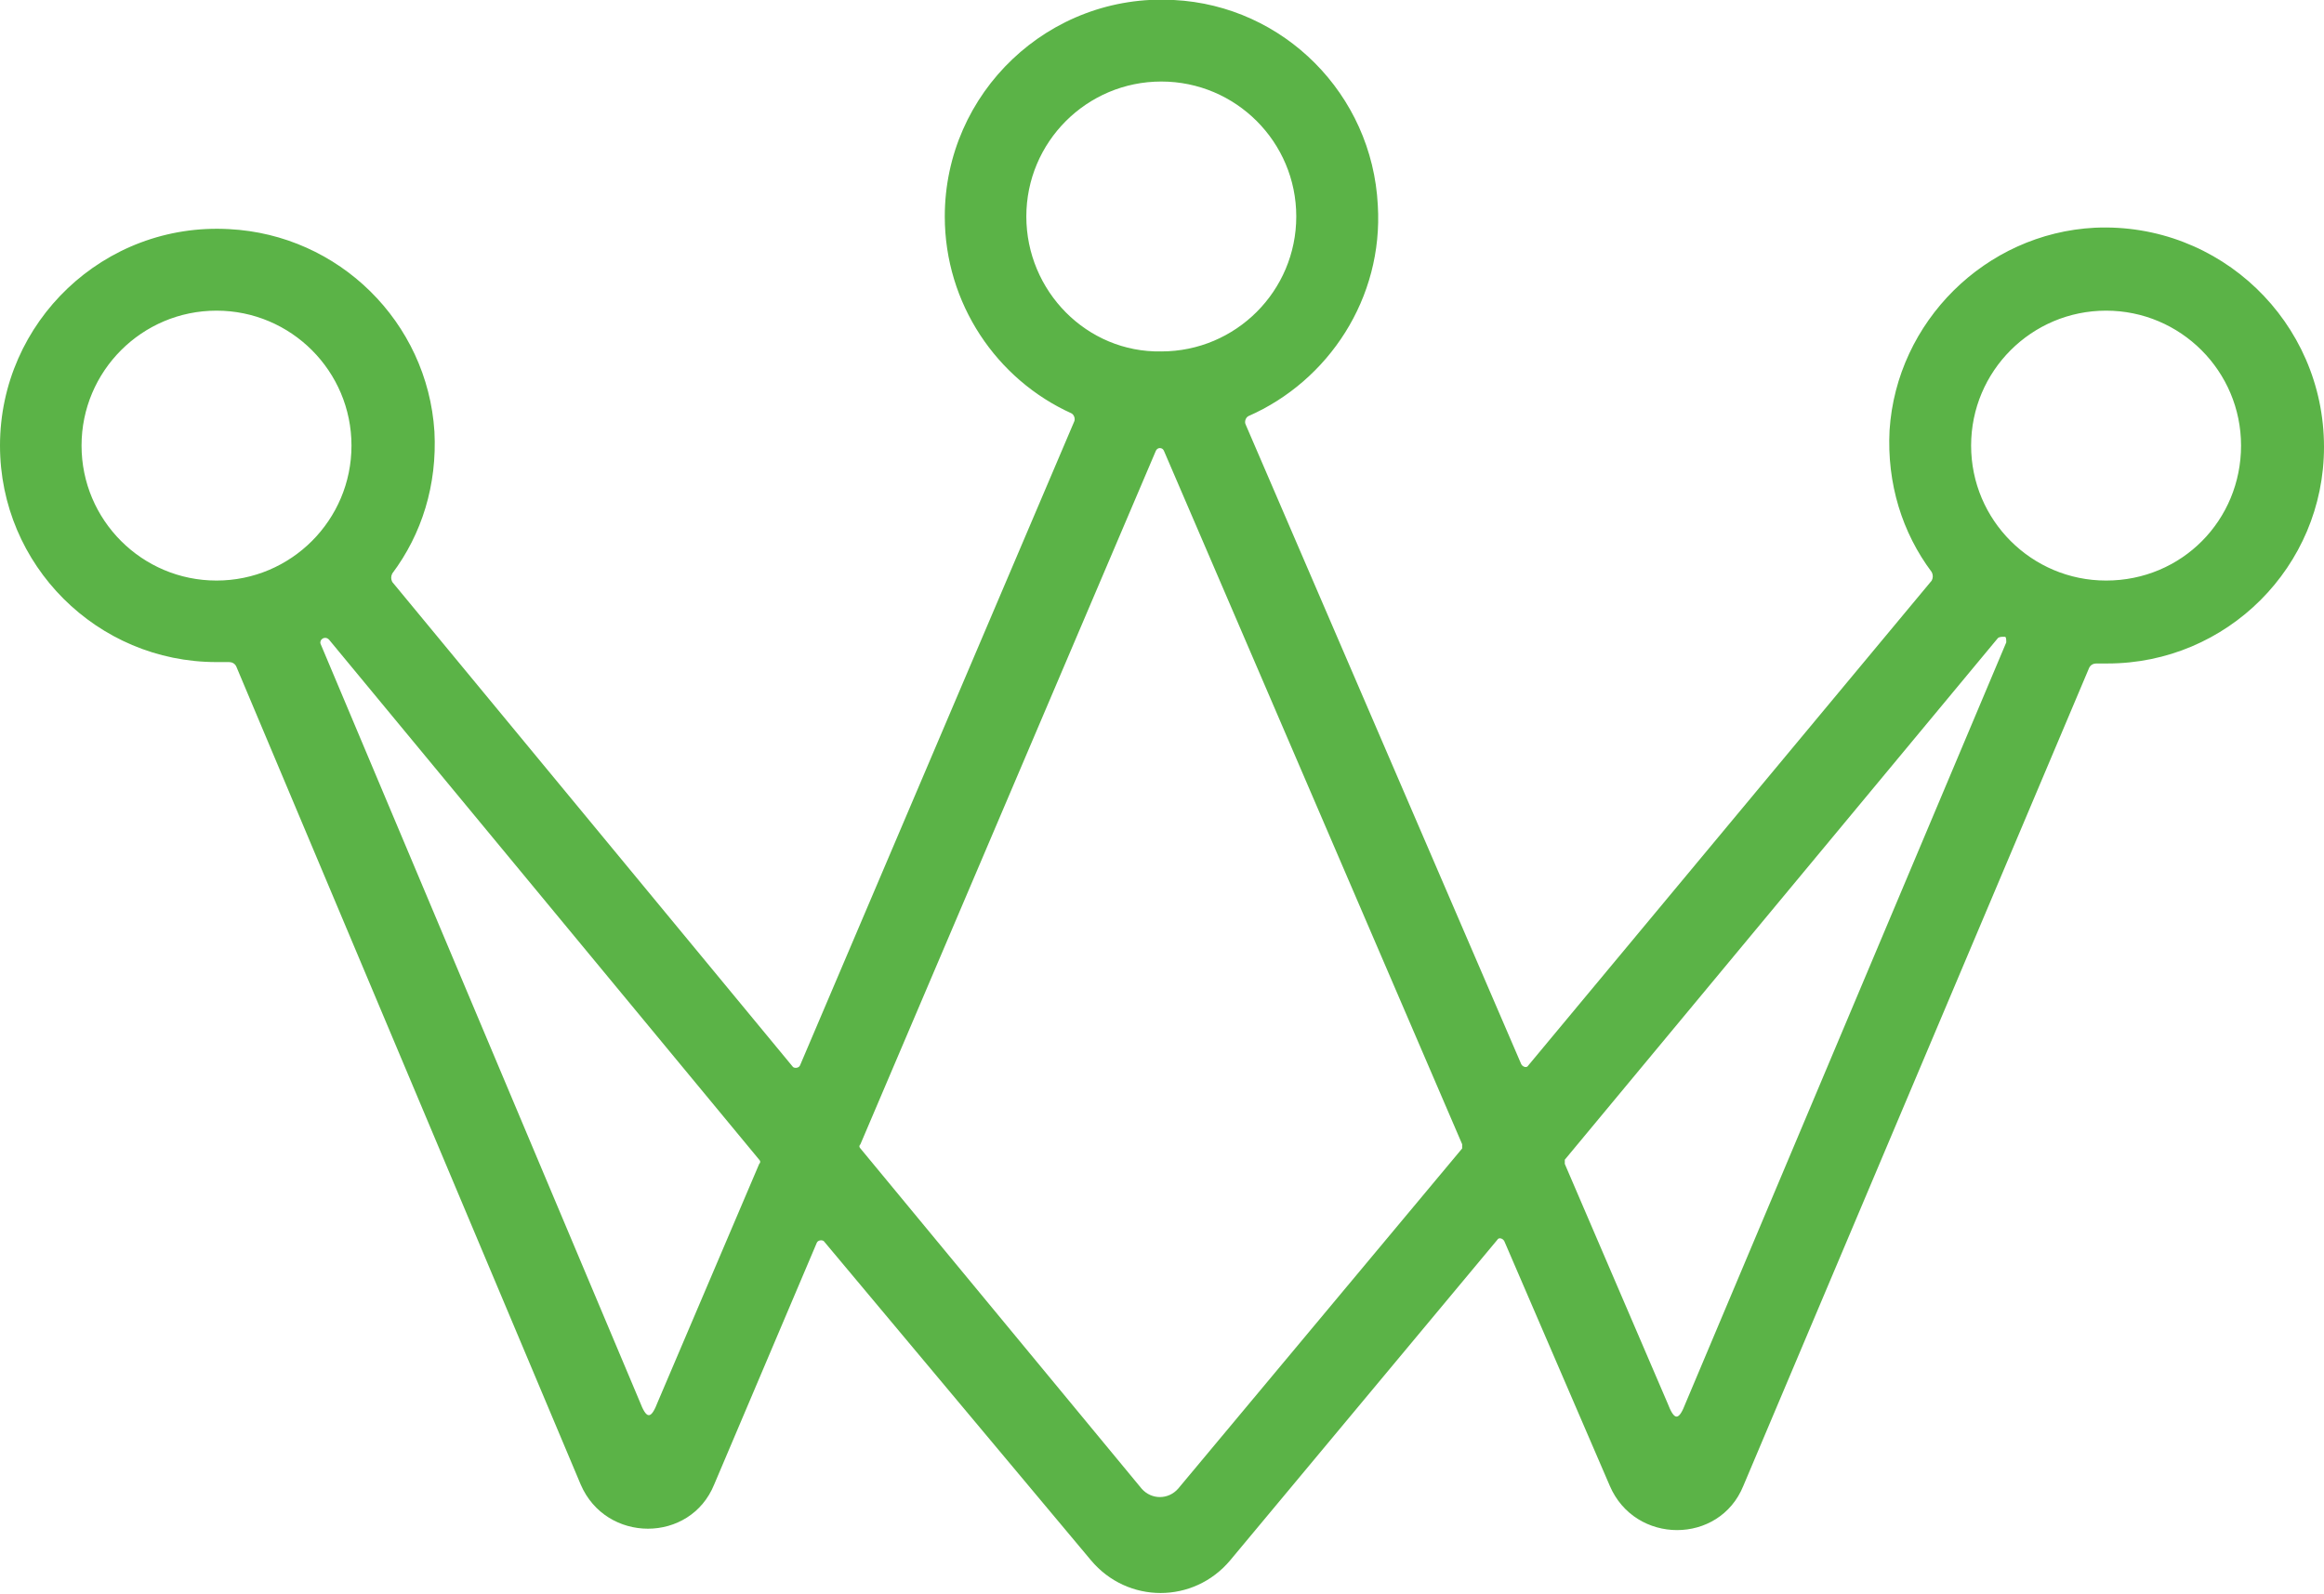 <?xml version="1.0" encoding="utf-8"?>
<!-- Generator: Adobe Illustrator 18.1.1, SVG Export Plug-In . SVG Version: 6.00 Build 0)  -->
<!DOCTYPE svg PUBLIC "-//W3C//DTD SVG 1.1//EN" "http://www.w3.org/Graphics/SVG/1.1/DTD/svg11.dtd">
<svg version="1.1" id="Layer_2" xmlns="http://www.w3.org/2000/svg" xmlns:xlink="http://www.w3.org/1999/xlink" x="0px" y="0px"
	 viewBox="0 0 165.3 113.4" enable-background="new 0 0 165.3 113.4" xml:space="preserve">
<g id="_x32_8px_All_Rounded_4_">
	<path fill="#5BB347" d="M149,16.2c-7.8,0.4-14.1,6.7-14.6,14.4c-0.2,3.8,0.9,7.3,3,10.1
		c0.1,0.2,0.1,0.4,0,0.6l-28.7,34.5c-0.1,0.2-0.4,0.1-0.5-0.1L88.6,30.2c-0.1-0.2,0-0.5,0.2-0.6c5.7-2.5,9.6-8.4,9.2-15
		C97.6,6.7,91.3,0.4,83.5,0c-8.9-0.5-16.3,6.6-16.3,15.4c0,6.2,3.7,11.6,9,14c0.2,0.1,0.3,0.4,0.2,0.6L56.9,75.8
		c-0.1,0.2-0.4,0.2-0.5,0.1L27.9,41.4c-0.1-0.2-0.1-0.4,0-0.6c2.1-2.8,3.2-6.3,3-10.1c-0.5-7.8-6.8-14-14.6-14.4
		C7.4,15.8,0,22.9,0,31.7c0,8.5,6.9,15.4,15.4,15.4c0.3,0,0.6,0,0.9,0c0.2,0,0.4,0.1,0.5,0.3l24.5,58.2c1.8,4.2,7.8,4.2,9.5,0
		l7.3-17.2c0.1-0.2,0.4-0.2,0.5-0.1L77.6,111c2.6,3.1,7.3,3.1,9.9,0l19-22.8c0.1-0.2,0.4-0.1,0.5,0.1l7.5,17.4
		c1.8,4.2,7.8,4.2,9.5,0l24.6-58.2c0.1-0.2,0.3-0.3,0.5-0.3c0.3,0,0.5,0,0.8,0c8.5,0,15.4-6.9,15.4-15.4
		C165.3,22.9,157.9,15.8,149,16.2z M5.8,31.7c0-5.3,4.3-9.6,9.6-9.6s9.6,4.3,9.6,9.6s-4.3,9.6-9.6,9.6S5.8,37,5.8,31.7z M73,15.4
		c0-5.3,4.3-9.6,9.6-9.6c5.3,0,9.6,4.3,9.6,9.6s-4.3,9.6-9.6,9.6C77.3,25.1,73,20.7,73,15.4z M83.8,105.9c-0.7,0.8-1.9,0.8-2.6,0
		l-20-24.2c-0.1-0.1-0.1-0.2,0-0.3l21-49.3c0.1-0.3,0.5-0.3,0.6,0L104,81.4c0,0.1,0,0.2,0,0.3L83.8,105.9z M46.8,99.7
		c-0.5,1.3-0.8,1.3-1.3,0L22.8,45.8c-0.1-0.3,0.3-0.6,0.6-0.3l30.6,37c0.1,0.1,0.1,0.2,0,0.3L46.8,99.7z M142.7,45.7l-22.8,54.1
		c-0.5,1.3-0.8,1.3-1.3,0l-7.3-17c0-0.1,0-0.2,0-0.3l30.8-37.1c0.1-0.1,0.3-0.1,0.4-0.1c0,0,0,0,0.1,0
		C142.7,45.3,142.7,45.5,142.7,45.7z M149.8,41.3c-5.3,0-9.6-4.3-9.6-9.6s4.3-9.6,9.6-9.6c5.3,0,9.6,4.3,9.6,9.6
		S155.2,41.3,149.8,41.3z"/>
</g>
</svg>
